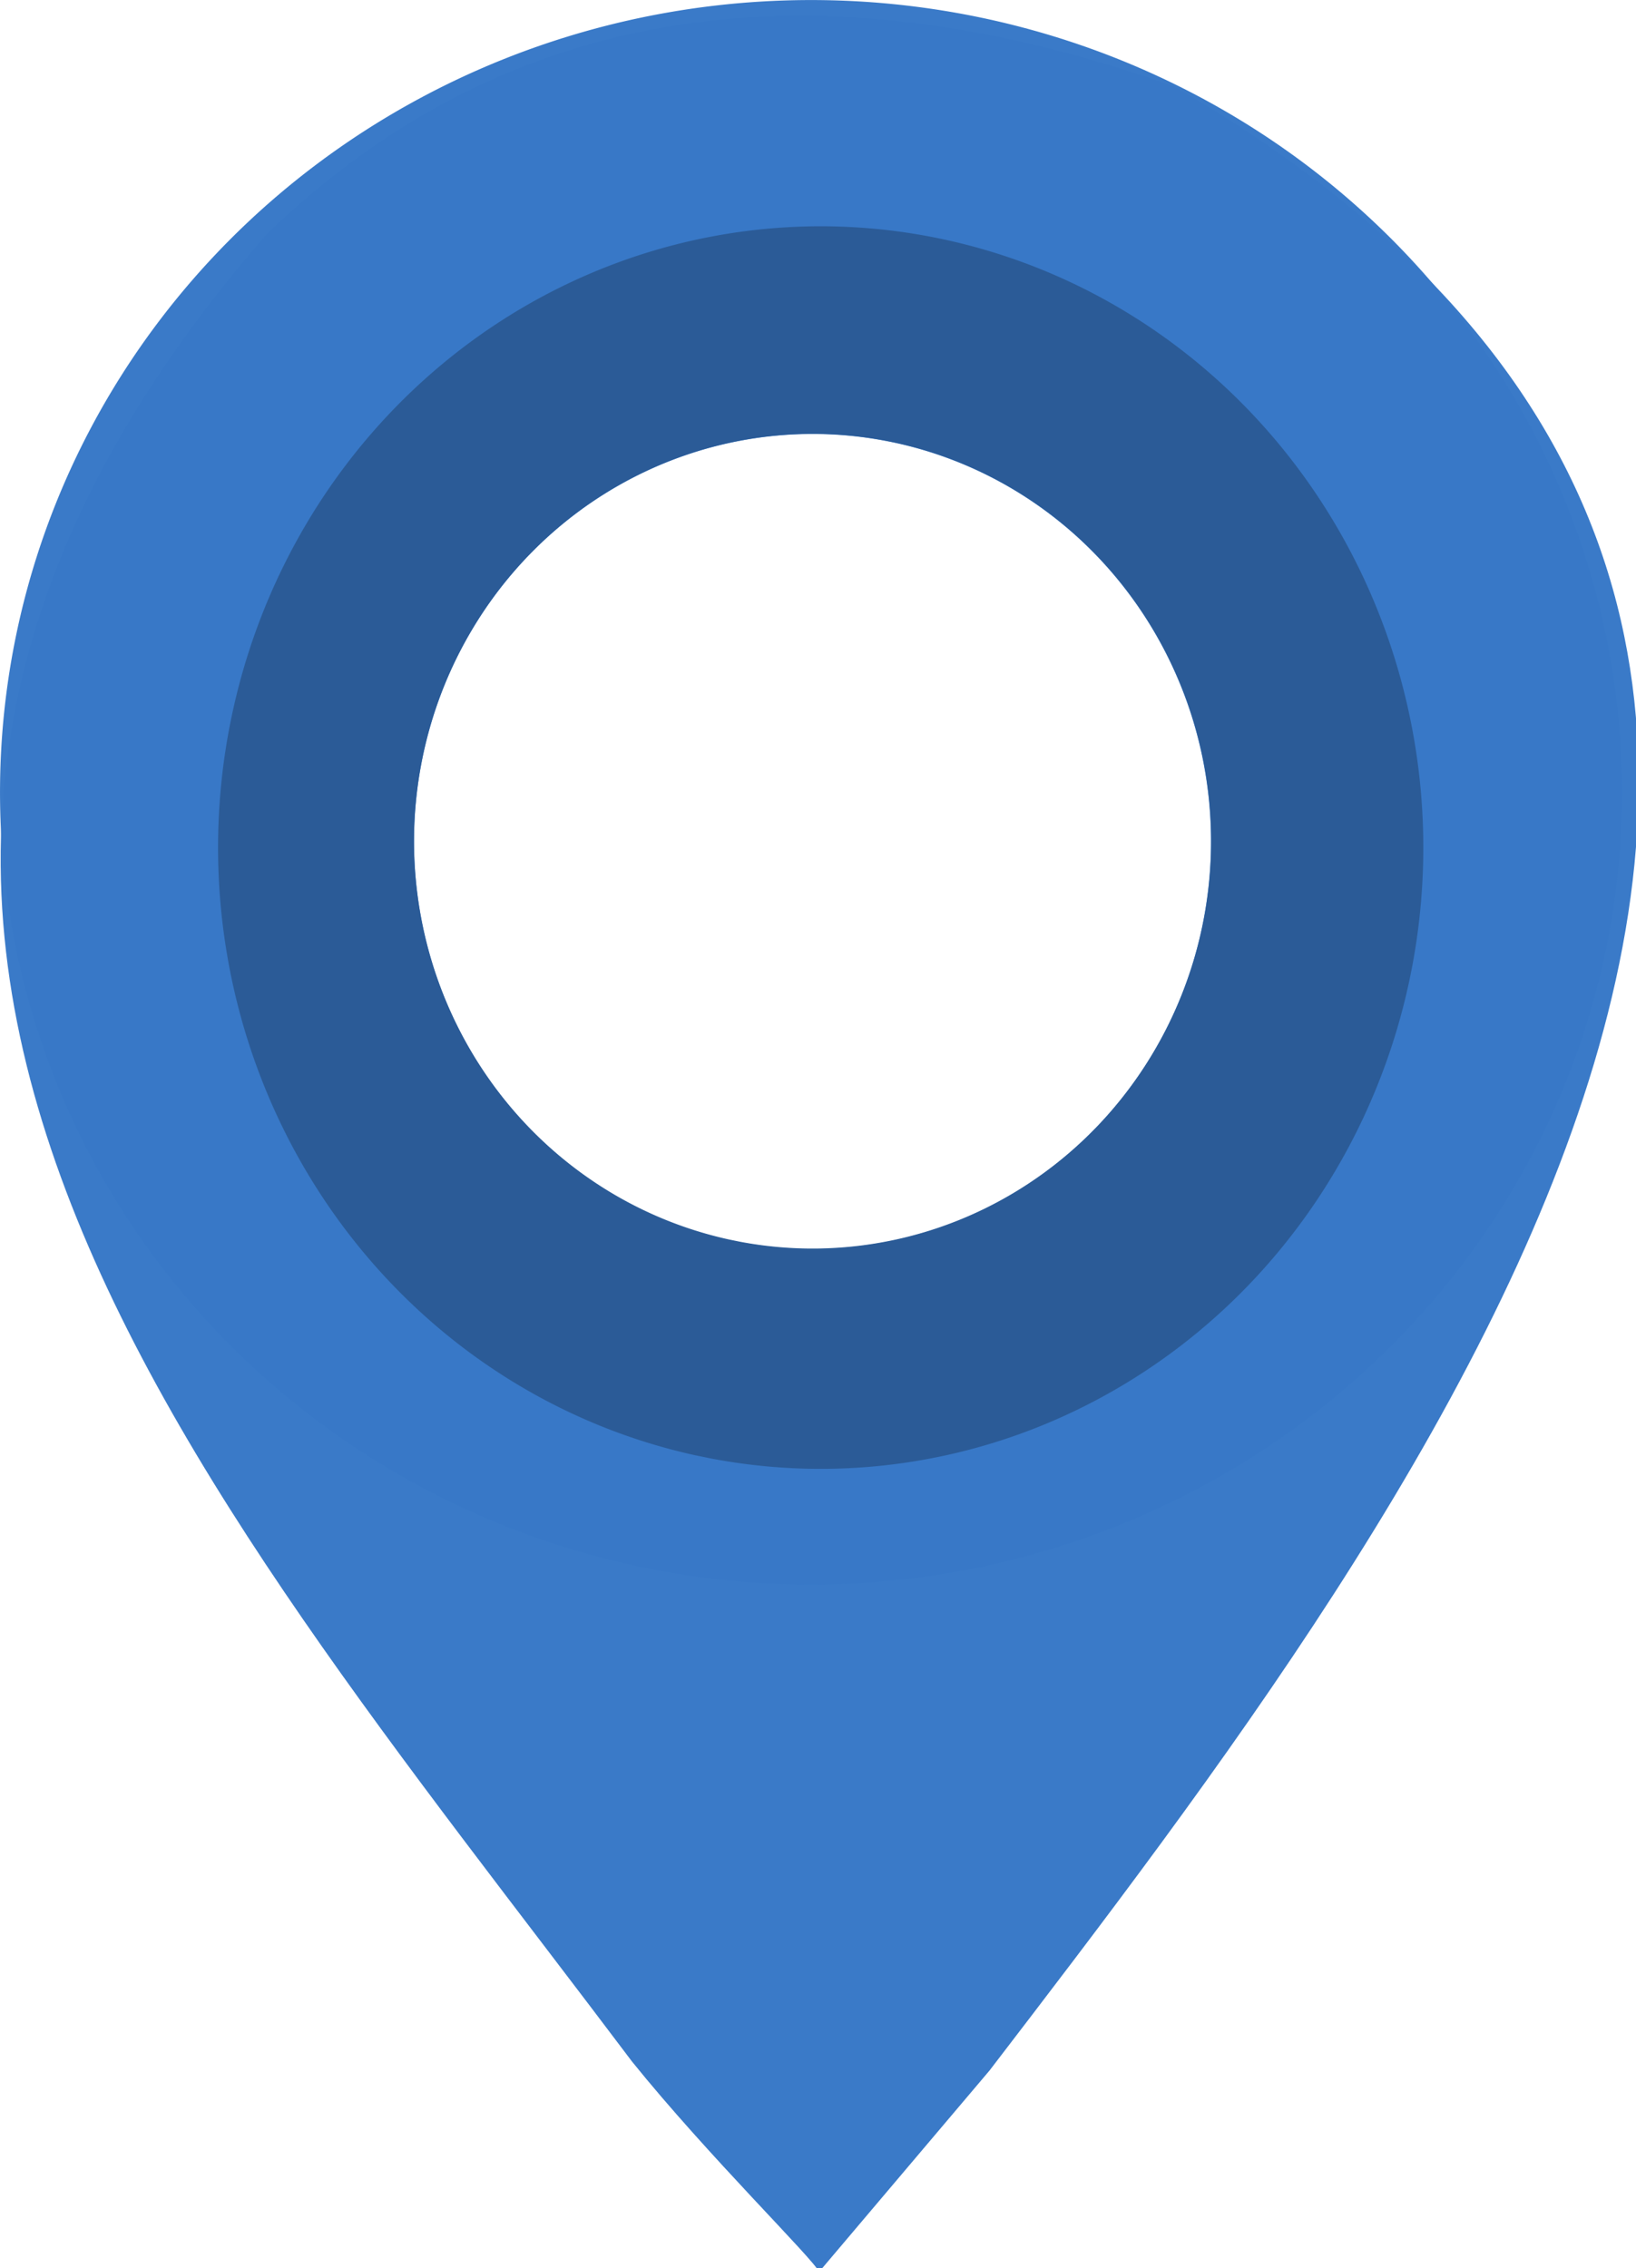 <?xml version="1.0" encoding="UTF-8" standalone="no"?>
<!-- Created with Inkscape (http://www.inkscape.org/) -->

<svg
   width="24.042mm"
   height="33.326mm"
   viewBox="0 0 24.042 33.326"
   version="1.1"
   id="svg5"
   xml:space="preserve"
   inkscape:version="1.2.1 (9c6d41e410, 2022-07-14)"
   sodipodi:docname="guessPin.svg"
   xmlns:inkscape="http://www.inkscape.org/namespaces/inkscape"
   xmlns:sodipodi="http://sodipodi.sourceforge.net/DTD/sodipodi-0.dtd"
   xmlns="http://www.w3.org/2000/svg"
   xmlns:svg="http://www.w3.org/2000/svg"><sodipodi:namedview
     id="namedview7"
     pagecolor="#ffffff"
     bordercolor="#000000"
     borderopacity="0.25"
     inkscape:showpageshadow="2"
     inkscape:pageopacity="0.0"
     inkscape:pagecheckerboard="0"
     inkscape:deskcolor="#d1d1d1"
     inkscape:document-units="mm"
     showgrid="false"
     inkscape:zoom="1.4770342"
     inkscape:cx="99.52376"
     inkscape:cy="144.2079"
     inkscape:window-width="1920"
     inkscape:window-height="1009"
     inkscape:window-x="1912"
     inkscape:window-y="-8"
     inkscape:window-maximized="1"
     inkscape:current-layer="layer1" /><defs
     id="defs2"><inkscape:perspective
       sodipodi:type="inkscape:persp3d"
       inkscape:vp_x="0 : -263.17352 : 1"
       inkscape:vp_y="0 : 999.99993 : 0"
       inkscape:vp_z="1 : -263.17352 : 1"
       inkscape:persp3d-origin="0.50000002 : -263.34019 : 1"
       id="perspective2824" /></defs><g
     inkscape:label="Calque 1"
     inkscape:groupmode="layer"
     id="layer1"
     transform="translate(-36.703,-45.316)"><g
       id="g25"
       transform="matrix(0.265,0,0,0.265,36.291,45.135)"><path
         style="fill:#3878c7;fill-opacity:0.988"
         d="M 46.977,126.643 C 46.694,125.956 40.814,120.206 36.603,114.981 11.656,81.858 -16.158,51.083 16.32,13.683 30.701,-0.211 48.433,-1.003 66.663,5.473 117.992,35.175 80.829,83.628 56.427,115.481 Z M 62.417,75.872 C 96.654,51.387 70.185,4.239 32.569,19.913 21.585,25.77 16.135,35.961 15.944,47.981 c -0.524,11.693 5.685,21.471 15.526,27.461 7.055,3.84 10.157,4.534 18.146,4.058 5.178,-0.309 8.161,-1.154 12.801,-3.627 z"
         id="path4127"
         sodipodi:nodetypes="ccccccccccsc" /><path
         id="path4129"
         style="fill:#3878c7;fill-opacity:0.988;fill-rule:nonzero;stroke:none"
         d="M 49.119,7.385 A 51.223,41.754 0 0 0 2.199,40.608 51.223,41.754 0 0 0 41.682,89.892 L 42.959,90.1 A 51.223,41.754 0 0 0 102.656,56.983 51.223,41.754 0 0 0 62.408,8.111 51.223,41.754 0 0 0 49.119,7.385 Z M 52.501,30.171 a 25.169,21.475 0 0 1 4.89,0.416 25.169,21.475 0 0 1 19.776,25.137 25.169,21.475 0 0 1 -29.332,17.032 L 47.206,72.648 A 25.169,21.475 0 0 1 27.808,47.302 25.169,21.475 0 0 1 52.501,30.171 Z"
         transform="matrix(0.878,0,0,1.052,0.555,-6.995)" /><path
         sodipodi:type="arc"
         style="opacity:0.34;fill:#000000;fill-opacity:0;fill-rule:nonzero;stroke:none"
         id="path4131"
         sodipodi:cx="49.05526"
         sodipodi:cy="48.59893"
         sodipodi:rx="26.010695"
         sodipodi:ry="20.991087"
         d="M 43.631,69.129 A 26.011,20.991 0 0 1 23.582,44.352 26.011,20.991 0 0 1 54.156,28.015 26.011,20.991 0 0 1 74.593,52.584 26.011,20.991 0 0 1 44.279,69.233"
         sodipodi:start="1.7808687"
         sodipodi:end="1.7554518"
         sodipodi:open="true"
         transform="translate(0.645)"
         sodipodi:arc-type="arc" /><path
         sodipodi:type="arc"
         style="fill:#000080;fill-opacity:0;fill-rule:nonzero;stroke:none"
         id="path4135"
         sodipodi:cx="35.365417"
         sodipodi:cy="102.78788"
         sodipodi:rx="16.655972"
         sodipodi:ry="11.750445"
         d="M 31.892,114.28 A 16.656,11.75 0 0 1 19.054,100.411 16.656,11.75 0 0 1 38.631,91.266 16.656,11.75 0 0 1 51.718,105.019 16.656,11.75 0 0 1 32.307,114.339"
         sodipodi:start="1.7808687"
         sodipodi:end="1.7554518"
         sodipodi:open="true"
         transform="translate(0.645)"
         sodipodi:arc-type="arc" /><path
         id="path4149"
         style="fill:#2b5b97;fill-opacity:0.988;fill-rule:nonzero;stroke:none"
         d="M 54.606,18.531 A 34.453,33.54 0 0 0 18.966,45.236 34.453,33.54 0 0 0 45.521,84.824 l 0.86,0.167 A 34.453,33.54 0 0 0 86.532,58.388 34.453,33.54 0 0 0 59.461,19.132 34.453,33.54 0 0 0 54.606,18.531 Z m -1.828,11.159 a 22.784,21.991 0 0 1 3.932,0.42 22.784,21.991 0 0 1 17.903,25.741 A 22.784,21.991 0 0 1 48.059,73.293 L 47.489,73.183 A 22.784,21.991 0 0 1 29.929,47.227 22.784,21.991 0 0 1 52.778,29.691 Z"
         transform="matrix(0.97,0,0,1.027,-4.059,-5.75)" /></g></g></svg>
